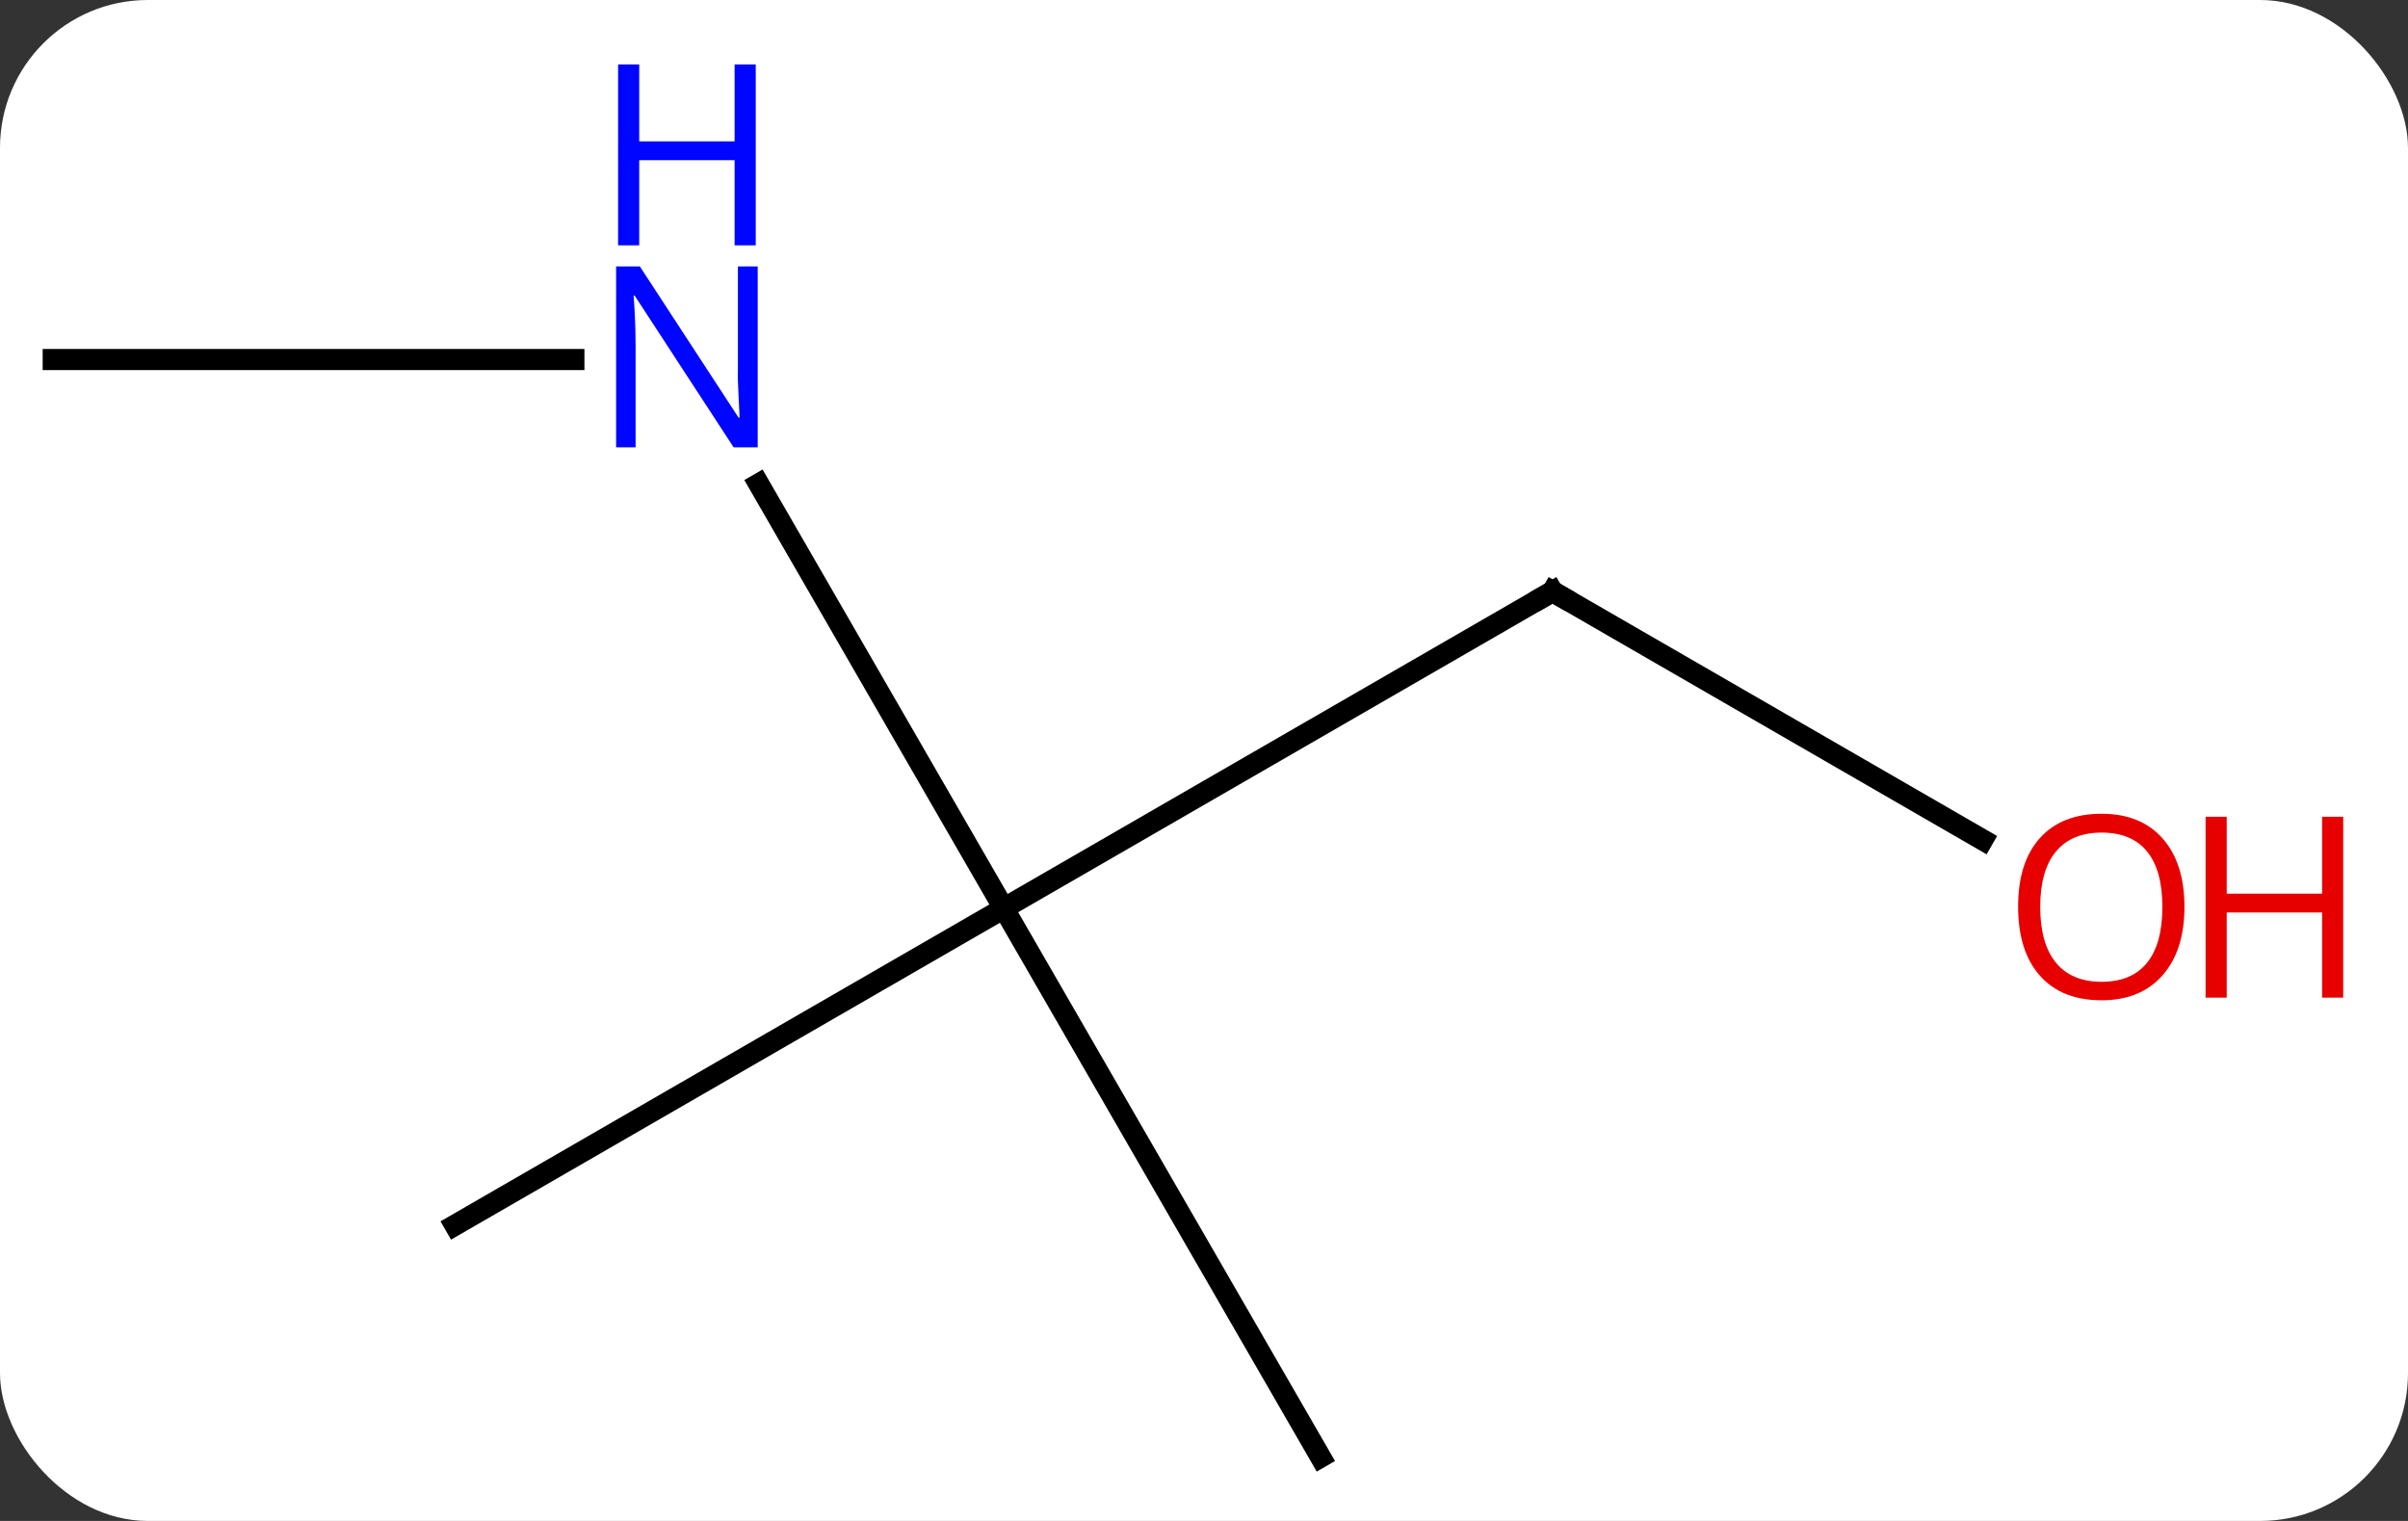 <svg width="114" viewBox="0 0 114 72" style="fill-opacity:1; color-rendering:auto; color-interpolation:auto; text-rendering:auto; stroke:black; stroke-linecap:square; stroke-miterlimit:10; shape-rendering:auto; stroke-opacity:1; fill:black; stroke-dasharray:none; font-weight:normal; stroke-width:1; font-family:'Open Sans'; font-style:normal; stroke-linejoin:miter; font-size:12; stroke-dashoffset:0; image-rendering:auto;" height="72" class="cas-substance-image" xmlns:xlink="http://www.w3.org/1999/xlink" xmlns="http://www.w3.org/2000/svg"><rect x="0" y="0" width="114" height="72" fill="#333333" stroke="none"/><svg class="cas-substance-single-component"><rect y="0" x="0" width="114" stroke="none" ry="7" rx="7" height="72" fill="white" class="cas-substance-group"/><svg y="0" x="0" width="114" viewBox="0 0 114 72" style="fill:black;" height="72" class="cas-substance-single-component-image"><svg><g><g transform="translate(51,43)" style="text-rendering:geometricPrecision; color-rendering:optimizeQuality; color-interpolation:linearRGB; stroke-linecap:butt; image-rendering:optimizeQuality;"><line y2="-15" y1="0" x2="22.5" x1="-3.48" style="fill:none;"/><line y2="-20.092" y1="0" x2="-15.08" x1="-3.48" style="fill:none;"/><line y2="15" y1="0" x2="-29.463" x1="-3.48" style="fill:none;"/><line y2="25.98" y1="0" x2="11.52" x1="-3.48" style="fill:none;"/><line y2="-3.241" y1="-15" x2="42.866" x1="22.5" style="fill:none;"/><line y2="-25.98" y1="-25.98" x2="-48.48" x1="-23.832" style="fill:none;"/><path style="fill:none; stroke-miterlimit:5;" d="M22.067 -14.75 L22.5 -15 L22.933 -14.75"/></g><g transform="translate(51,43)" style="stroke-linecap:butt; fill:rgb(0,5,255); text-rendering:geometricPrecision; color-rendering:optimizeQuality; image-rendering:optimizeQuality; font-family:'Open Sans'; stroke:rgb(0,5,255); color-interpolation:linearRGB; stroke-miterlimit:5;"><path style="stroke:none;" d="M-15.128 -21.824 L-16.269 -21.824 L-20.957 -29.011 L-21.003 -29.011 Q-20.91 -27.746 -20.91 -26.699 L-20.91 -21.824 L-21.832 -21.824 L-21.832 -30.386 L-20.707 -30.386 L-16.035 -23.23 L-15.988 -23.23 Q-15.988 -23.386 -16.035 -24.246 Q-16.082 -25.105 -16.066 -25.48 L-16.066 -30.386 L-15.128 -30.386 L-15.128 -21.824 Z"/><path style="stroke:none;" d="M-15.222 -31.386 L-16.222 -31.386 L-16.222 -35.417 L-20.738 -35.417 L-20.738 -31.386 L-21.738 -31.386 L-21.738 -39.949 L-20.738 -39.949 L-20.738 -36.308 L-16.222 -36.308 L-16.222 -39.949 L-15.222 -39.949 L-15.222 -31.386 Z"/><path style="fill:rgb(230,0,0); stroke:none;" d="M52.417 -0.07 Q52.417 1.992 51.378 3.172 Q50.339 4.352 48.496 4.352 Q46.605 4.352 45.574 3.188 Q44.542 2.023 44.542 -0.086 Q44.542 -2.18 45.574 -3.328 Q46.605 -4.477 48.496 -4.477 Q50.355 -4.477 51.386 -3.305 Q52.417 -2.133 52.417 -0.07 ZM45.589 -0.07 Q45.589 1.664 46.332 2.57 Q47.074 3.477 48.496 3.477 Q49.917 3.477 50.644 2.578 Q51.371 1.68 51.371 -0.07 Q51.371 -1.805 50.644 -2.695 Q49.917 -3.586 48.496 -3.586 Q47.074 -3.586 46.332 -2.688 Q45.589 -1.789 45.589 -0.07 Z"/><path style="fill:rgb(230,0,0); stroke:none;" d="M59.933 4.227 L58.933 4.227 L58.933 0.195 L54.417 0.195 L54.417 4.227 L53.417 4.227 L53.417 -4.336 L54.417 -4.336 L54.417 -0.695 L58.933 -0.695 L58.933 -4.336 L59.933 -4.336 L59.933 4.227 Z"/></g></g></svg></svg></svg></svg>